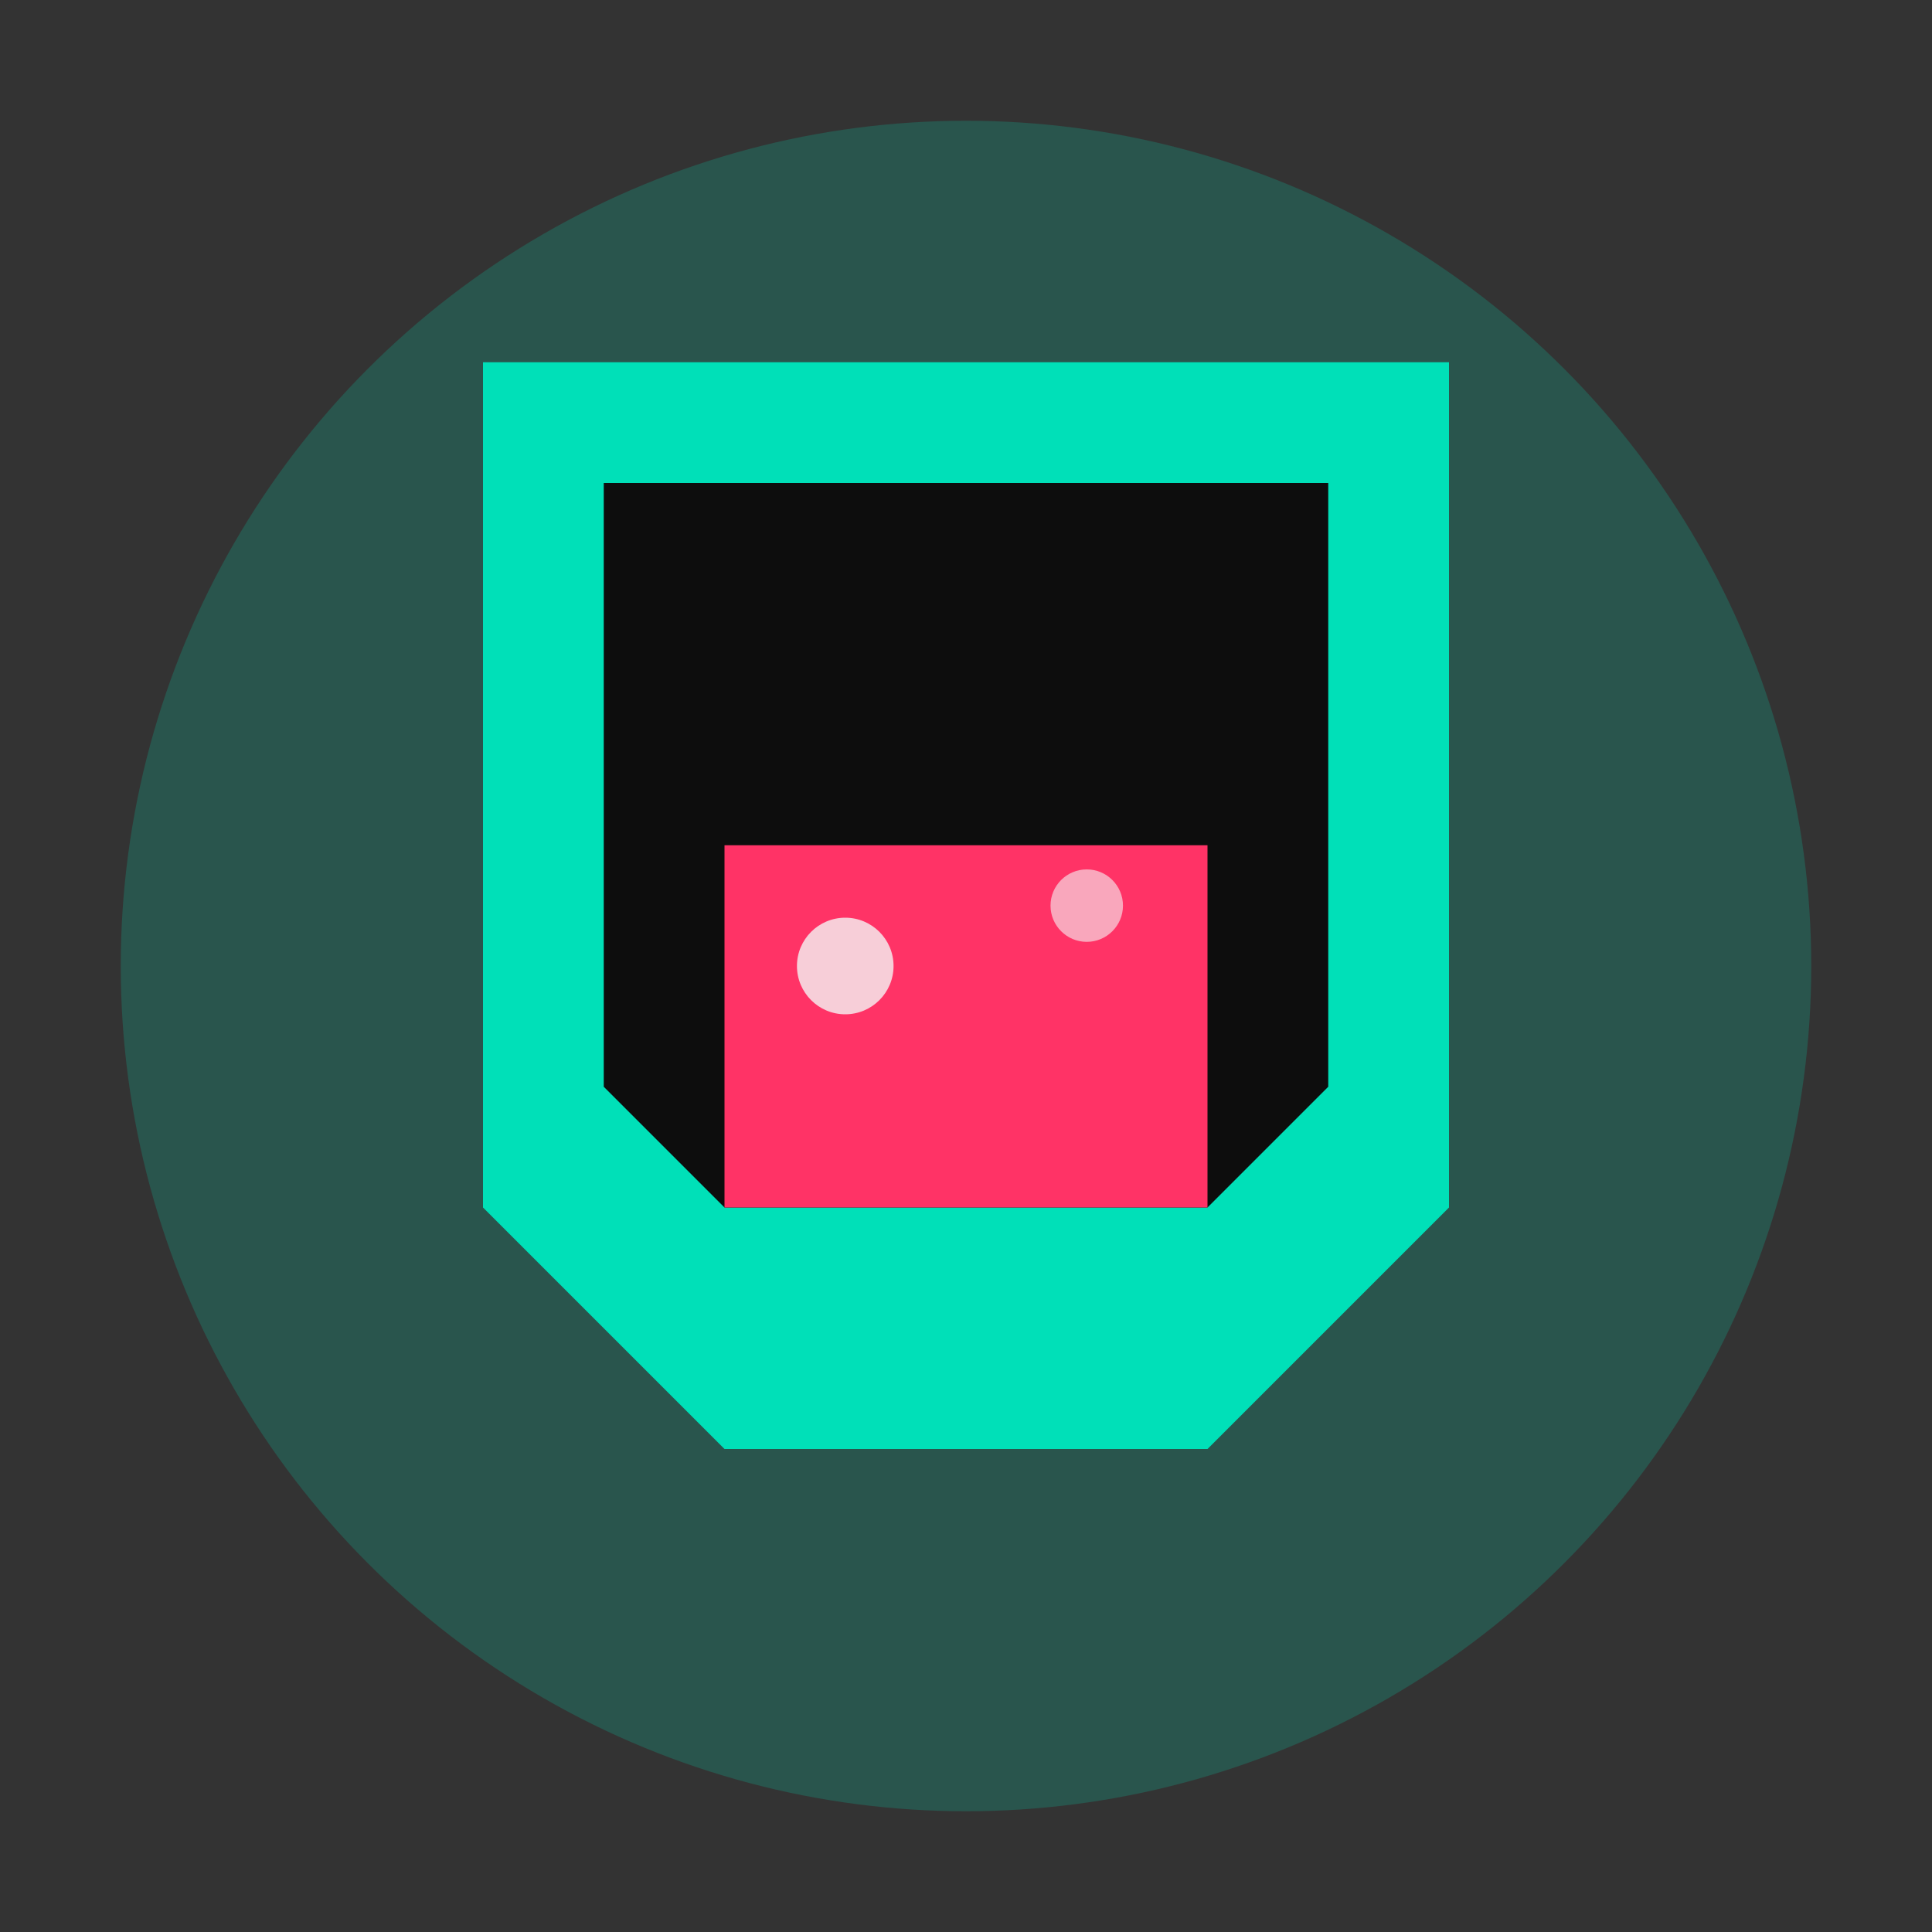 <svg width="32" height="32" viewBox="0 0 32 32" fill="none" xmlns="http://www.w3.org/2000/svg">
  <rect x="0" y="0" width="32" height="32" fill="#333333" stroke="none"/>
  <!-- Background circle -->
  <circle cx="16" cy="16" r="14" fill="#00E0B8" opacity="0.2"/>
  
  <!-- Glass icon -->
  <path d="M8 6 L8 20 L12 24 L20 24 L24 20 L24 6 L8 6 Z" fill="#00E0B8"/>
  <path d="M10 8 L10 18 L12 20 L20 20 L22 18 L22 8 L10 8 Z" fill="#0D0D0D"/>
  
  <!-- Liquid in glass -->
  <path d="M12 14 L12 18 L12 20 L20 20 L20 18 L20 14 L12 14 Z" fill="#FF3366"/>
  
  <!-- Bubbles -->
  <circle cx="14" cy="16" r="0.8" fill="#F5F5F5" opacity="0.8"/>
  <circle cx="18" cy="15" r="0.6" fill="#F5F5F5" opacity="0.6"/>
</svg>
